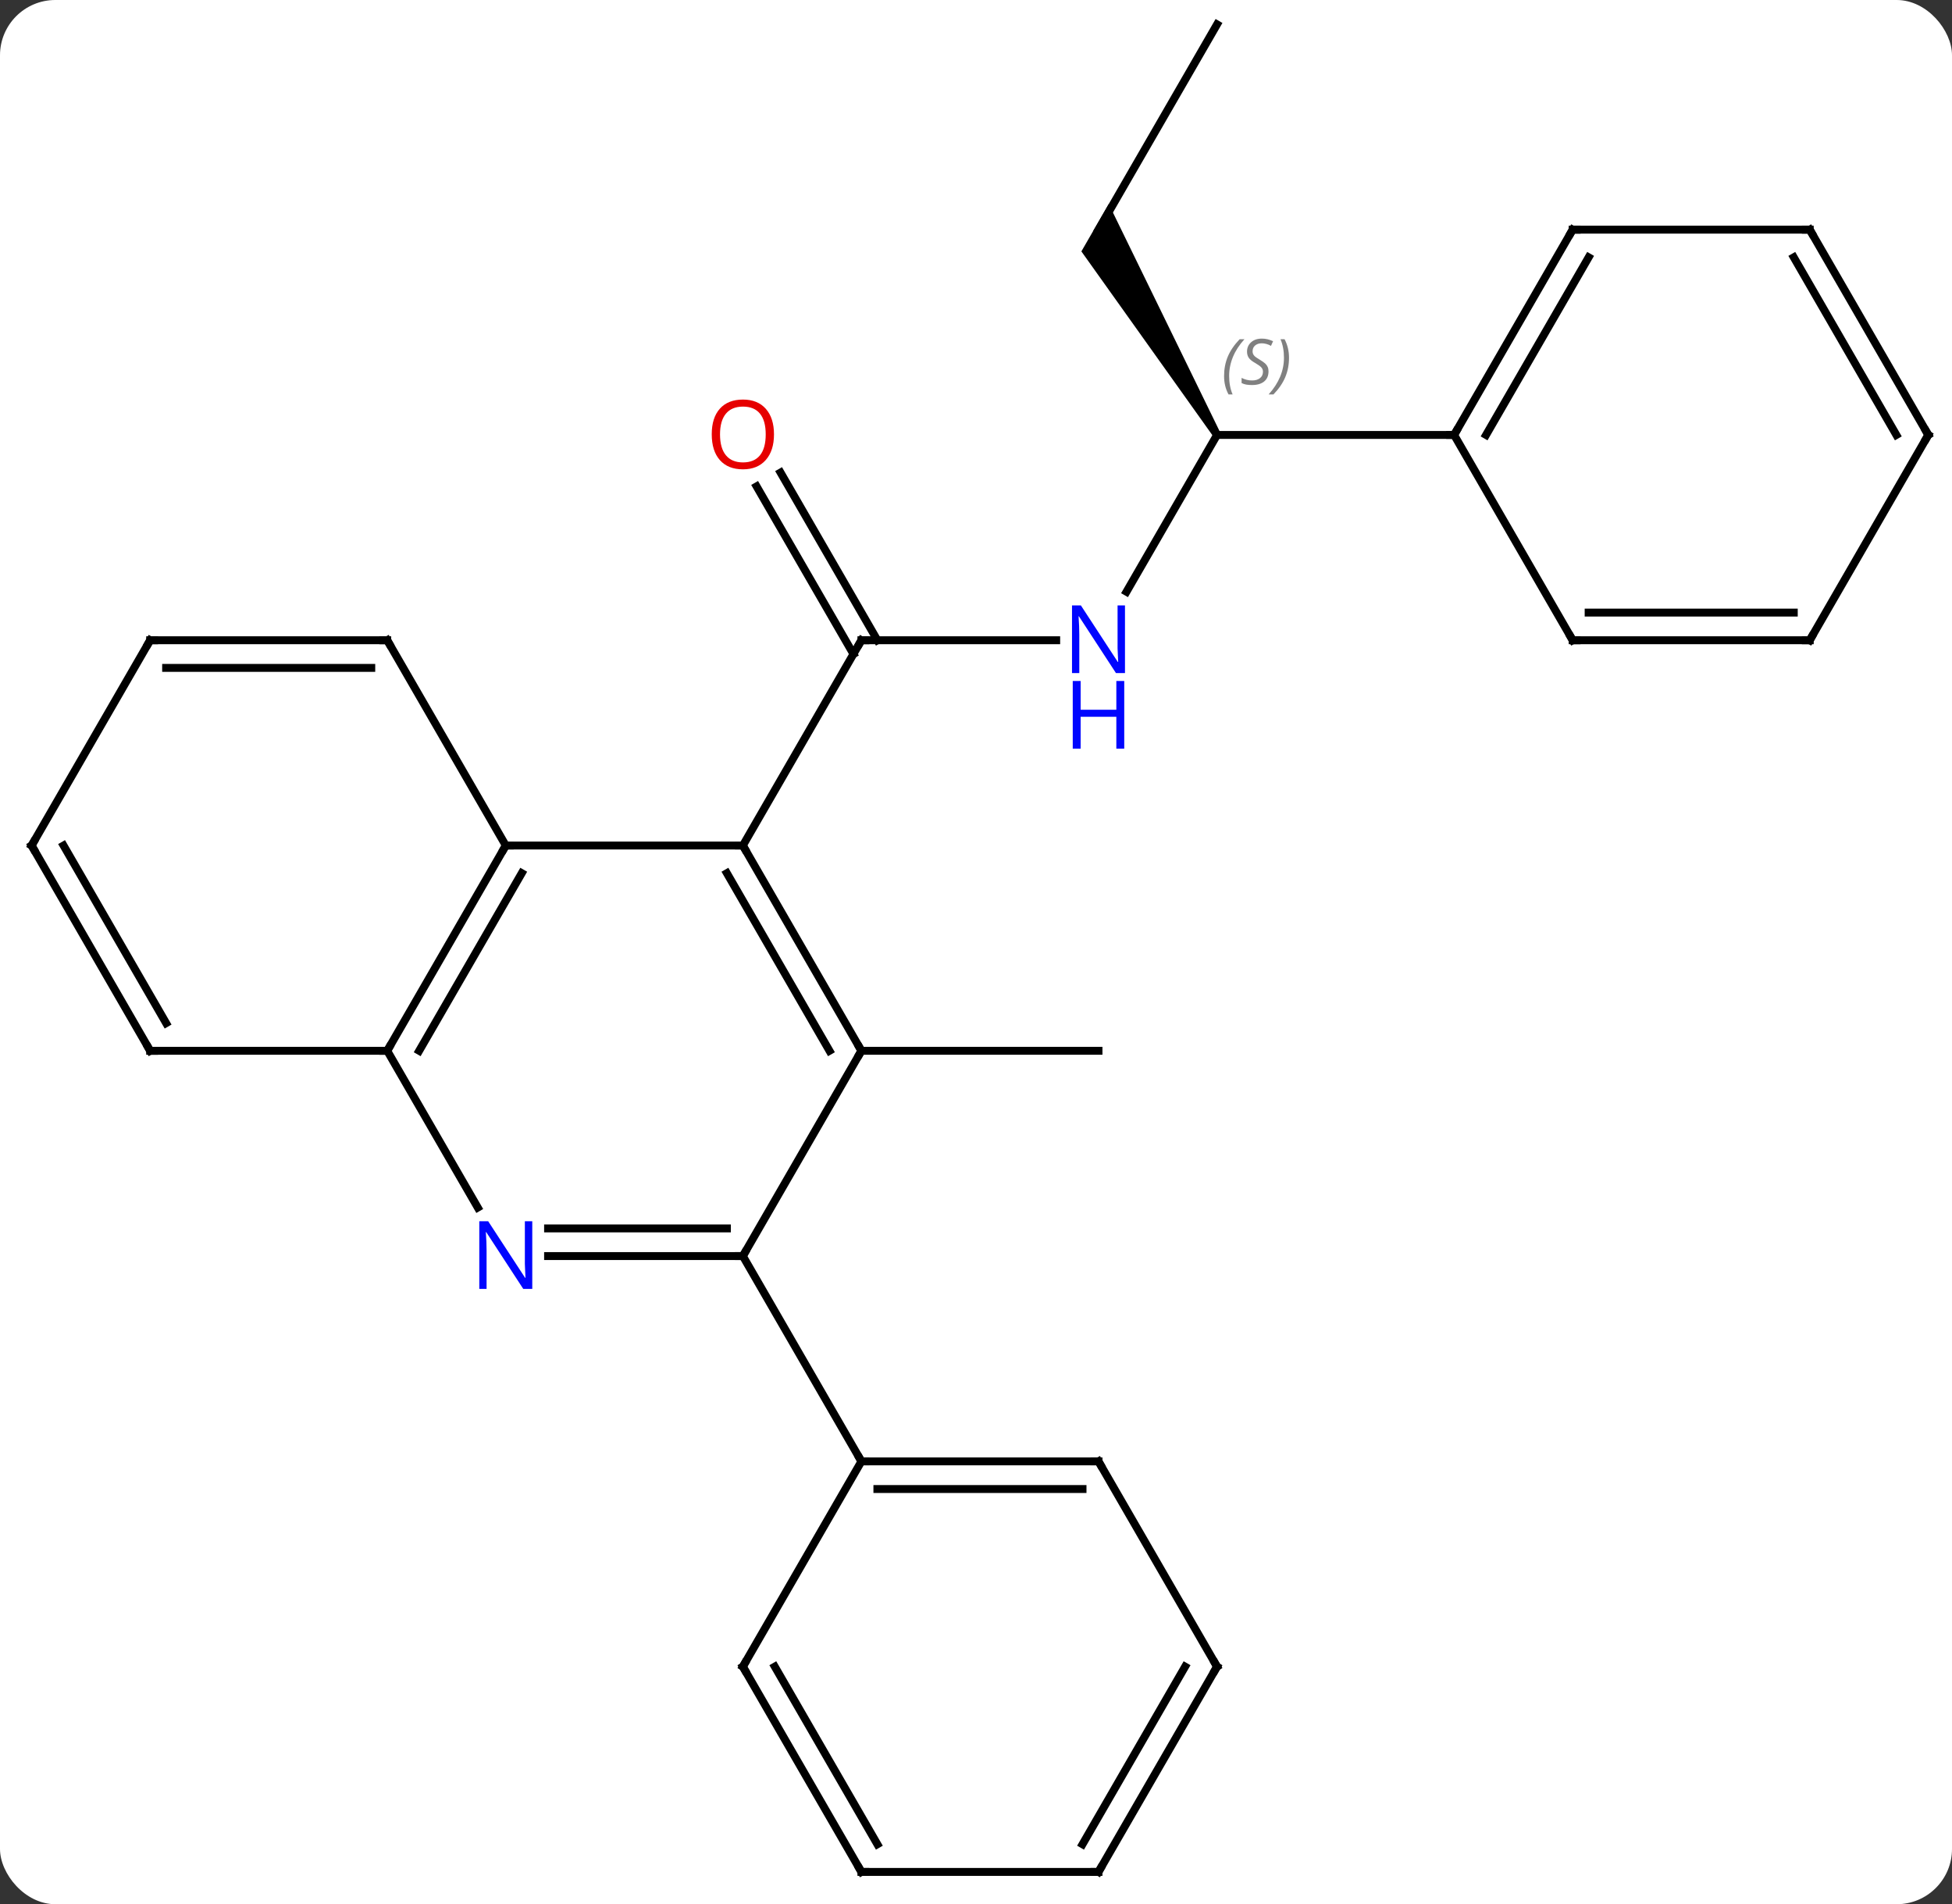 <svg width="247" viewBox="0 0 247 241" style="fill-opacity:1; color-rendering:auto; color-interpolation:auto; text-rendering:auto; stroke:black; stroke-linecap:square; stroke-miterlimit:10; shape-rendering:auto; stroke-opacity:1; fill:black; stroke-dasharray:none; font-weight:normal; stroke-width:1; font-family:'Open Sans'; font-style:normal; stroke-linejoin:miter; font-size:12; stroke-dashoffset:0; image-rendering:auto;" height="241" class="cas-substance-image" xmlns:xlink="http://www.w3.org/1999/xlink" xmlns="http://www.w3.org/2000/svg"><rect x="0" y="0" width="247" height="241" fill="#333333" stroke="none"/><svg class="cas-substance-single-component"><rect y="0" x="0" width="247" stroke="none" ry="7" rx="7" height="241" fill="white" class="cas-substance-group"/><svg y="0" x="0" width="247" viewBox="0 0 247 241" style="fill:black;" height="241" class="cas-substance-single-component-image"><svg><g><g transform="translate(124,120)" style="text-rendering:geometricPrecision; color-rendering:optimizeQuality; color-interpolation:linearRGB; stroke-linecap:butt; image-rendering:optimizeQuality;"><line y2="-38.97" y1="-38.97" x2="9.648" x1="-15" style="fill:none;"/><line y2="-60.192" y1="-38.97" x2="-25.231" x1="-12.979" style="fill:none;"/><line y2="-58.442" y1="-37.22" x2="-28.262" x1="-16.01" style="fill:none;"/><line y2="-12.99" y1="-38.97" x2="-30" x1="-15" style="fill:none;"/><line y2="-64.953" y1="-45.108" x2="30" x1="18.544" style="fill:none;"/><path style="stroke:none;" d="M30.433 -65.203 L29.567 -64.703 L12.835 -88.183 L16.299 -94.183 Z"/><line y2="-64.953" y1="-64.953" x2="60" x1="30" style="fill:none;"/><line y2="-116.913" y1="-90.933" x2="30" x1="15" style="fill:none;"/><line y2="12.99" y1="12.99" x2="-15" x1="15" style="fill:none;"/><line y2="-12.99" y1="-12.99" x2="-60" x1="-30" style="fill:none;"/><line y2="12.99" y1="-12.99" x2="-15" x1="-30" style="fill:none;"/><line y2="12.99" y1="-9.49" x2="-19.041" x1="-32.021" style="fill:none;"/><line y2="12.99" y1="-12.99" x2="-75" x1="-60" style="fill:none;"/><line y2="12.99" y1="-9.49" x2="-70.959" x1="-57.979" style="fill:none;"/><line y2="-38.97" y1="-12.99" x2="-75" x1="-60" style="fill:none;"/><line y2="38.97" y1="12.99" x2="-30" x1="-15" style="fill:none;"/><line y2="32.832" y1="12.99" x2="-63.544" x1="-75" style="fill:none;"/><line y2="12.99" y1="12.99" x2="-105" x1="-75" style="fill:none;"/><line y2="-38.97" y1="-38.97" x2="-105" x1="-75" style="fill:none;"/><line y2="-35.47" y1="-35.47" x2="-102.979" x1="-77.021" style="fill:none;"/><line y2="38.97" y1="38.97" x2="-54.648" x1="-30" style="fill:none;"/><line y2="35.47" y1="35.47" x2="-54.648" x1="-32.021" style="fill:none;"/><line y2="64.953" y1="38.97" x2="-15" x1="-30" style="fill:none;"/><line y2="-12.99" y1="12.99" x2="-120" x1="-105" style="fill:none;"/><line y2="-12.99" y1="9.49" x2="-115.959" x1="-102.979" style="fill:none;"/><line y2="-12.99" y1="-38.97" x2="-120" x1="-105" style="fill:none;"/><line y2="64.953" y1="64.953" x2="15" x1="-15" style="fill:none;"/><line y2="68.453" y1="68.453" x2="12.979" x1="-12.979" style="fill:none;"/><line y2="90.933" y1="64.953" x2="-30" x1="-15" style="fill:none;"/><line y2="90.933" y1="64.953" x2="30" x1="15" style="fill:none;"/><line y2="116.913" y1="90.933" x2="-15" x1="-30" style="fill:none;"/><line y2="113.413" y1="90.933" x2="-12.979" x1="-25.959" style="fill:none;"/><line y2="116.913" y1="90.933" x2="15" x1="30" style="fill:none;"/><line y2="113.413" y1="90.933" x2="12.979" x1="25.959" style="fill:none;"/><line y2="116.913" y1="116.913" x2="15" x1="-15" style="fill:none;"/><line y2="-90.933" y1="-64.953" x2="75" x1="60" style="fill:none;"/><line y2="-87.433" y1="-64.953" x2="77.021" x1="64.041" style="fill:none;"/><line y2="-38.97" y1="-64.953" x2="75" x1="60" style="fill:none;"/><line y2="-90.933" y1="-90.933" x2="105" x1="75" style="fill:none;"/><line y2="-38.97" y1="-38.97" x2="105" x1="75" style="fill:none;"/><line y2="-42.47" y1="-42.47" x2="102.979" x1="77.021" style="fill:none;"/><line y2="-64.953" y1="-90.933" x2="120" x1="105" style="fill:none;"/><line y2="-64.953" y1="-87.433" x2="115.959" x1="102.979" style="fill:none;"/><line y2="-64.953" y1="-38.97" x2="120" x1="105" style="fill:none;"/><path style="fill:none; stroke-miterlimit:5;" d="M-14.5 -38.97 L-15 -38.97 L-15.25 -38.537"/></g><g transform="translate(124,120)" style="stroke-linecap:butt; fill:rgb(0,5,255); text-rendering:geometricPrecision; color-rendering:optimizeQuality; image-rendering:optimizeQuality; font-family:'Open Sans'; stroke:rgb(0,5,255); color-interpolation:linearRGB; stroke-miterlimit:5;"><path style="stroke:none;" d="M18.352 -34.814 L17.211 -34.814 L12.523 -42.001 L12.477 -42.001 Q12.57 -40.736 12.57 -39.689 L12.57 -34.814 L11.648 -34.814 L11.648 -43.376 L12.773 -43.376 L17.445 -36.22 L17.492 -36.22 Q17.492 -36.376 17.445 -37.236 Q17.398 -38.095 17.414 -38.47 L17.414 -43.376 L18.352 -43.376 L18.352 -34.814 Z"/><path style="stroke:none;" d="M18.258 -25.251 L17.258 -25.251 L17.258 -29.282 L12.742 -29.282 L12.742 -25.251 L11.742 -25.251 L11.742 -33.814 L12.742 -33.814 L12.742 -30.173 L17.258 -30.173 L17.258 -33.814 L18.258 -33.814 L18.258 -25.251 Z"/><path style="fill:rgb(230,0,0); stroke:none;" d="M-26.062 -65.023 Q-26.062 -62.961 -27.102 -61.781 Q-28.141 -60.601 -29.984 -60.601 Q-31.875 -60.601 -32.906 -61.766 Q-33.938 -62.93 -33.938 -65.039 Q-33.938 -67.133 -32.906 -68.281 Q-31.875 -69.43 -29.984 -69.43 Q-28.125 -69.43 -27.094 -68.258 Q-26.062 -67.086 -26.062 -65.023 ZM-32.891 -65.023 Q-32.891 -63.289 -32.148 -62.383 Q-31.406 -61.476 -29.984 -61.476 Q-28.562 -61.476 -27.836 -62.375 Q-27.109 -63.273 -27.109 -65.023 Q-27.109 -66.758 -27.836 -67.648 Q-28.562 -68.539 -29.984 -68.539 Q-31.406 -68.539 -32.148 -67.641 Q-32.891 -66.742 -32.891 -65.023 Z"/></g><g transform="translate(124,120)" style="stroke-linecap:butt; font-size:8.4px; fill:gray; text-rendering:geometricPrecision; image-rendering:optimizeQuality; color-rendering:optimizeQuality; font-family:'Open Sans'; font-style:italic; stroke:gray; color-interpolation:linearRGB; stroke-miterlimit:5;"><path style="stroke:none;" d="M30.891 -72.41 Q30.891 -73.738 31.36 -74.863 Q31.829 -75.988 32.86 -77.066 L33.469 -77.066 Q32.501 -76.004 32.016 -74.832 Q31.532 -73.66 31.532 -72.426 Q31.532 -71.098 31.97 -70.082 L31.454 -70.082 Q30.891 -71.113 30.891 -72.41 ZM36.514 -73.004 Q36.514 -72.176 35.967 -71.723 Q35.42 -71.27 34.42 -71.27 Q34.014 -71.27 33.701 -71.324 Q33.389 -71.379 33.108 -71.52 L33.108 -72.176 Q33.733 -71.848 34.436 -71.848 Q35.061 -71.848 35.436 -72.145 Q35.811 -72.441 35.811 -72.957 Q35.811 -73.27 35.608 -73.496 Q35.405 -73.723 34.842 -74.051 Q34.248 -74.379 34.022 -74.707 Q33.795 -75.035 33.795 -75.488 Q33.795 -76.223 34.311 -76.684 Q34.826 -77.145 35.67 -77.145 Q36.045 -77.145 36.381 -77.066 Q36.717 -76.988 37.092 -76.816 L36.826 -76.223 Q36.576 -76.379 36.256 -76.465 Q35.936 -76.551 35.67 -76.551 Q35.139 -76.551 34.819 -76.277 Q34.498 -76.004 34.498 -75.535 Q34.498 -75.332 34.569 -75.184 Q34.639 -75.035 34.78 -74.902 Q34.92 -74.77 35.342 -74.52 Q35.905 -74.176 36.108 -73.981 Q36.311 -73.785 36.412 -73.551 Q36.514 -73.316 36.514 -73.004 ZM39.108 -74.723 Q39.108 -73.395 38.632 -72.262 Q38.155 -71.129 37.14 -70.082 L36.53 -70.082 Q38.468 -72.238 38.468 -74.723 Q38.468 -76.051 38.03 -77.066 L38.546 -77.066 Q39.108 -76.004 39.108 -74.723 Z"/><path style="fill:none; stroke:black;" d="M-29.75 -12.557 L-30 -12.99 L-30.5 -12.99"/><path style="fill:none; stroke:black;" d="M-60.25 -12.557 L-60 -12.99 L-59.5 -12.99"/><path style="fill:none; stroke:black;" d="M-15.25 12.557 L-15 12.99 L-15.25 13.423"/><path style="fill:none; stroke:black;" d="M-74.75 12.557 L-75 12.99 L-75.5 12.99"/><path style="fill:none; stroke:black;" d="M-74.75 -38.537 L-75 -38.97 L-75.5 -38.97"/><path style="fill:none; stroke:black;" d="M-30.5 38.97 L-30 38.97 L-29.75 38.537"/></g><g transform="translate(124,120)" style="stroke-linecap:butt; fill:rgb(0,5,255); text-rendering:geometricPrecision; color-rendering:optimizeQuality; image-rendering:optimizeQuality; font-family:'Open Sans'; stroke:rgb(0,5,255); color-interpolation:linearRGB; stroke-miterlimit:5;"><path style="stroke:none;" d="M-56.648 43.126 L-57.789 43.126 L-62.477 35.939 L-62.523 35.939 Q-62.43 37.204 -62.43 38.251 L-62.43 43.126 L-63.352 43.126 L-63.352 34.564 L-62.227 34.564 L-57.555 41.72 L-57.508 41.72 Q-57.508 41.564 -57.555 40.704 Q-57.602 39.845 -57.586 39.47 L-57.586 34.564 L-56.648 34.564 L-56.648 43.126 Z"/><path style="fill:none; stroke:black;" d="M-104.5 12.99 L-105 12.99 L-105.25 12.557"/><path style="fill:none; stroke:black;" d="M-104.5 -38.97 L-105 -38.97 L-105.25 -38.537"/><path style="fill:none; stroke:black;" d="M-119.75 -12.557 L-120 -12.99 L-119.75 -13.423"/><path style="fill:none; stroke:black;" d="M-14.5 64.953 L-15 64.953 L-15.25 64.52"/><path style="fill:none; stroke:black;" d="M14.5 64.953 L15 64.953 L15.25 65.386"/><path style="fill:none; stroke:black;" d="M-29.75 90.5 L-30 90.933 L-29.75 91.366"/><path style="fill:none; stroke:black;" d="M29.75 90.5 L30 90.933 L29.75 91.366"/><path style="fill:none; stroke:black;" d="M-15.25 116.48 L-15 116.913 L-14.5 116.913"/><path style="fill:none; stroke:black;" d="M15.25 116.48 L15 116.913 L14.5 116.913"/><path style="fill:none; stroke:black;" d="M60.25 -65.386 L60 -64.953 L59.5 -64.953"/><path style="fill:none; stroke:black;" d="M74.75 -90.5 L75 -90.933 L75.5 -90.933"/><path style="fill:none; stroke:black;" d="M74.75 -39.403 L75 -38.97 L75.5 -38.97"/><path style="fill:none; stroke:black;" d="M104.5 -90.933 L105 -90.933 L105.25 -90.5"/><path style="fill:none; stroke:black;" d="M104.5 -38.97 L105 -38.97 L105.25 -39.403"/><path style="fill:none; stroke:black;" d="M119.75 -65.386 L120 -64.953 L119.75 -64.52"/></g></g></svg></svg></svg></svg>